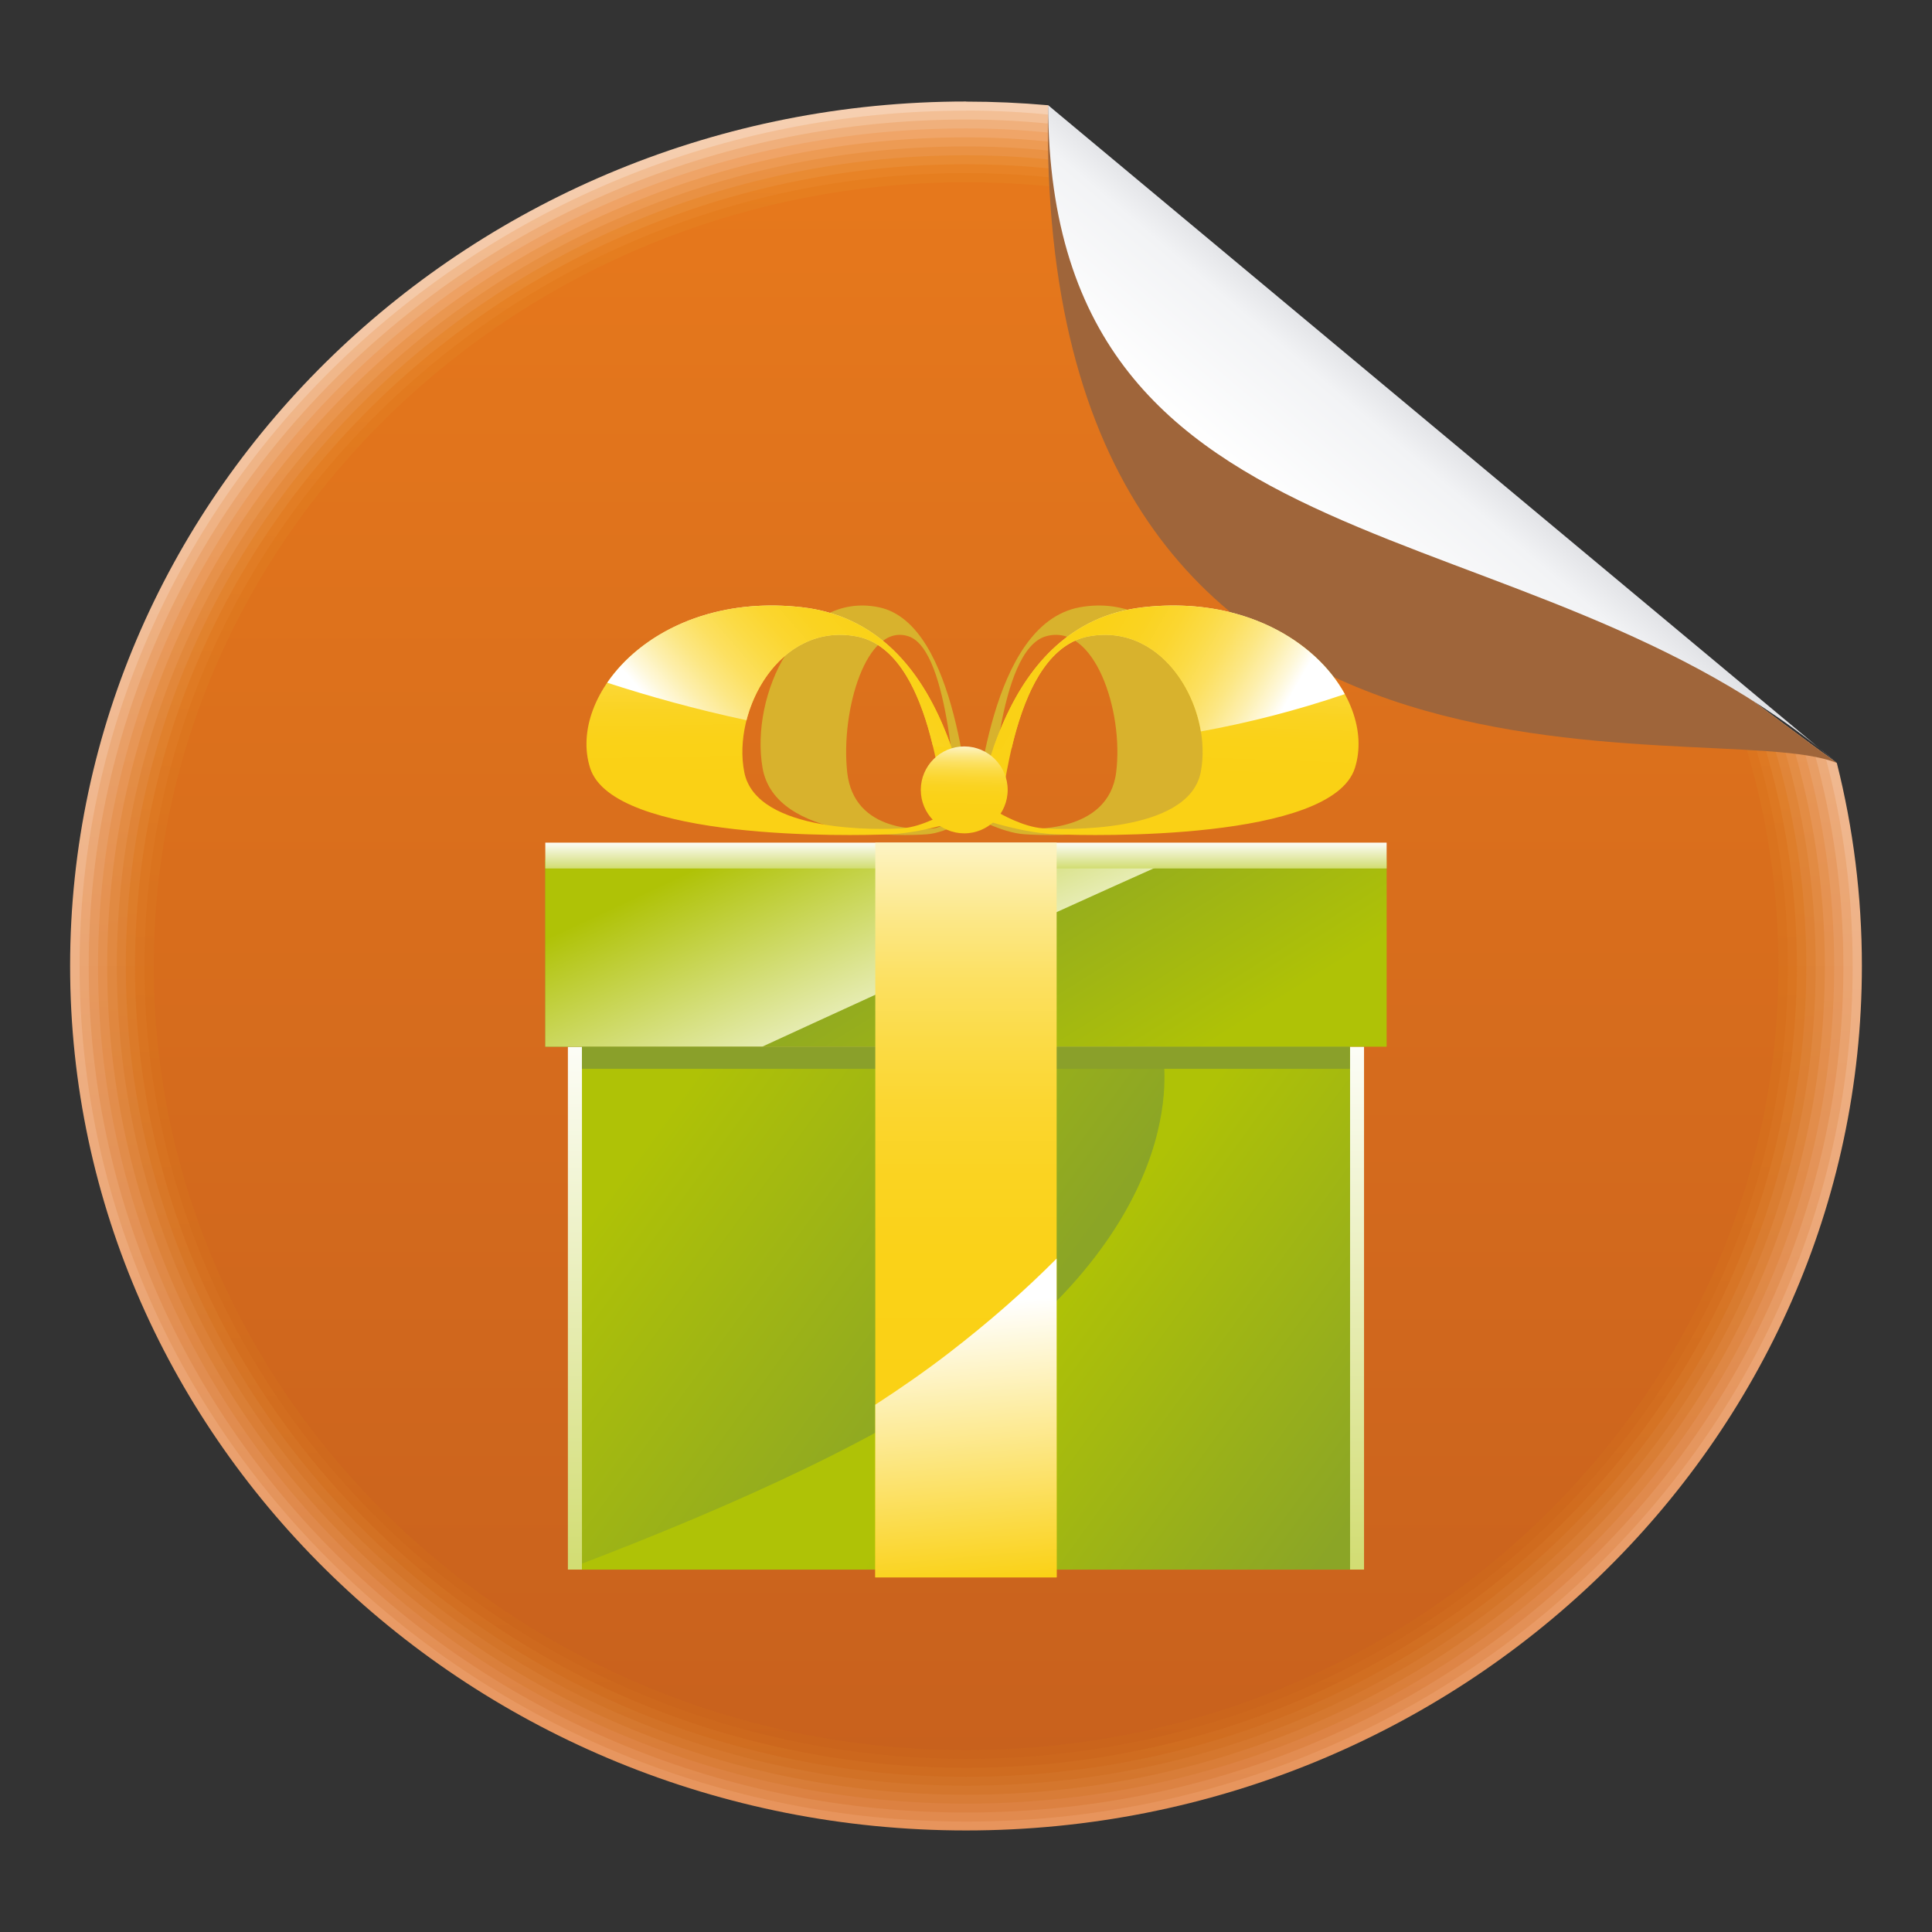 <?xml version="1.0" encoding="utf-8"?>
<!-- Generator: Adobe Illustrator 16.0.0, SVG Export Plug-In . SVG Version: 6.00 Build 0)  -->
<!DOCTYPE svg PUBLIC "-//W3C//DTD SVG 1.1//EN" "http://www.w3.org/Graphics/SVG/1.1/DTD/svg11.dtd">
<svg version="1.1" id="圖層_1" xmlns="http://www.w3.org/2000/svg" xmlns:xlink="http://www.w3.org/1999/xlink" x="0px" y="0px"
	 width="100px" height="100px" viewBox="0 0 100 100" enable-background="new 0 0 100 100" xml:space="preserve">
<rect x="0" y="0" width="100" height="100" fill="#333333" stroke="none"/>
<linearGradient id="SVGID_1_" gradientUnits="userSpaceOnUse" x1="722.47" y1="2145.177" x2="722.47" y2="2029.631" gradientTransform="matrix(0.774 0 0 0.774 -509.554 -1566.696)">
	<stop  offset="0" style="stop-color:#E7945C"/>
	<stop  offset="1" style="stop-color:#F6D0B2"/>
</linearGradient>
<path fill="url(#SVGID_1_)" d="M50.004,5.259c1.43,0,2.84,0.064,4.245,0.188c12.733,12.184,26.397,23.481,40.825,34.045
	c0.85,3.37,1.297,6.894,1.297,10.506c0,24.645-20.828,44.746-46.367,44.746c-25.542,0-46.375-20.098-46.375-44.746
	c0-24.643,20.833-44.744,46.375-44.744V5.259z"/>
<linearGradient id="SVGID_2_" gradientUnits="userSpaceOnUse" x1="447.586" y1="1679.57" x2="447.586" y2="1591.006" gradientTransform="matrix(1 0 0 1 -397.578 -1585.284)">
	<stop  offset="0" style="stop-color:#E18A4E"/>
	<stop  offset="1" style="stop-color:#F3BF95"/>
</linearGradient>
<path fill="url(#SVGID_2_)" d="M50.004,5.721c1.561,0,3.094,0.087,4.604,0.245C67.133,17.797,80.475,28.84,94.498,39.227
	c0.916,3.445,1.396,7.064,1.396,10.78c0,24.386-20.617,44.279-45.882,44.279C24.74,94.285,4.12,74.389,4.12,50.006
	c0-24.393,20.62-44.279,45.893-44.279L50.004,5.721z"/>
<linearGradient id="SVGID_3_" gradientUnits="userSpaceOnUse" x1="447.58" y1="1679.101" x2="447.58" y2="1591.471" gradientTransform="matrix(1 0 0 1 -397.578 -1585.284)">
	<stop  offset="0" style="stop-color:#DC8141"/>
	<stop  offset="1" style="stop-color:#F0B07C"/>
</linearGradient>
<path fill="url(#SVGID_3_)" d="M50.004,6.186c1.682,0,3.337,0.096,4.971,0.292C67.271,17.955,80.296,28.74,93.914,38.959
	c0.968,3.524,1.499,7.229,1.499,11.045c0,24.133-20.401,43.813-45.41,43.813c-25.011,0-45.412-19.68-45.412-43.813
	C4.592,25.868,24.994,6.186,50.004,6.186z"/>
<linearGradient id="SVGID_4_" gradientUnits="userSpaceOnUse" x1="447.584" y1="1678.64" x2="447.584" y2="1591.931" gradientTransform="matrix(1 0 0 1 -397.578 -1585.284)">
	<stop  offset="0" style="stop-color:#D87C37"/>
	<stop  offset="1" style="stop-color:#F0A568"/>
</linearGradient>
<path fill="url(#SVGID_4_)" d="M50.004,6.646c1.805,0,3.583,0.116,5.33,0.343c12.085,11.126,24.791,21.659,38.003,31.7
	c1.034,3.604,1.599,7.398,1.599,11.314c0,23.879-20.188,43.353-44.931,43.353c-24.75,0-44.93-19.474-44.93-43.353
	S25.255,6.646,50.004,6.646z"/>
<linearGradient id="SVGID_5_" gradientUnits="userSpaceOnUse" x1="447.579" y1="1678.179" x2="447.579" y2="1592.394" gradientTransform="matrix(1 0 0 1 -397.578 -1585.284)">
	<stop  offset="0" style="stop-color:#D4762D"/>
	<stop  offset="1" style="stop-color:#ED9B54"/>
</linearGradient>
<path fill="url(#SVGID_5_)" d="M50.004,7.109c1.936,0,3.827,0.133,5.688,0.396c11.873,10.772,24.254,21.052,37.064,30.919
	c1.102,3.677,1.697,7.567,1.697,11.58c0,23.62-19.969,42.891-44.45,42.891c-24.489,0-44.454-19.268-44.454-42.891
	C5.551,26.376,25.524,7.109,50.004,7.109z"/>
<linearGradient id="SVGID_6_" gradientUnits="userSpaceOnUse" x1="447.59" y1="1677.711" x2="447.59" y2="1592.863" gradientTransform="matrix(1 0 0 1 -397.578 -1585.284)">
	<stop  offset="0" style="stop-color:#D17126"/>
	<stop  offset="1" style="stop-color:#EA9244"/>
</linearGradient>
<path fill="url(#SVGID_6_)" d="M50.004,7.578c2.057,0,4.081,0.147,6.057,0.438c11.65,10.422,23.713,20.44,36.117,30.141
	c1.165,3.758,1.799,7.732,1.799,11.846c0,23.366-19.752,42.424-43.962,42.424c-24.22,0-43.966-19.063-43.966-42.424
	C6.046,26.64,25.785,7.578,50.004,7.578z"/>
<linearGradient id="SVGID_7_" gradientUnits="userSpaceOnUse" x1="447.582" y1="1677.251" x2="447.582" y2="1593.322" gradientTransform="matrix(1 0 0 1 -397.578 -1585.284)">
	<stop  offset="0" style="stop-color:#CF6C20"/>
	<stop  offset="1" style="stop-color:#E98B33"/>
</linearGradient>
<path fill="url(#SVGID_7_)" d="M50.004,8.037c2.188,0,4.326,0.169,6.415,0.496c11.433,10.064,23.185,19.836,35.179,29.359
	c1.232,3.826,1.896,7.898,1.896,12.112c0,23.107-19.536,41.963-43.487,41.963c-23.95,0-43.494-18.855-43.494-41.963
	C6.51,26.888,26.055,8.037,50.004,8.037L50.004,8.037z"/>
<linearGradient id="SVGID_8_" gradientUnits="userSpaceOnUse" x1="447.576" y1="1676.786" x2="447.576" y2="1593.785" gradientTransform="matrix(1 0 0 1 -397.578 -1585.284)">
	<stop  offset="0" style="stop-color:#CC671D"/>
	<stop  offset="1" style="stop-color:#E88326"/>
</linearGradient>
<path fill="url(#SVGID_8_)" d="M50.004,8.501c2.311,0,4.57,0.185,6.773,0.543c11.222,9.712,22.646,19.23,34.24,28.579
	c1.299,3.908,1.989,8.068,1.989,12.379c0,22.854-19.313,41.5-43.005,41.5c-23.688,0-43.013-18.646-43.013-41.5
	C6.992,27.144,26.316,8.501,50.004,8.501z"/>
<linearGradient id="SVGID_9_" gradientUnits="userSpaceOnUse" x1="447.585" y1="1676.323" x2="447.585" y2="1594.244" gradientTransform="matrix(1 0 0 1 -397.578 -1585.284)">
	<stop  offset="0" style="stop-color:#CA641C"/>
	<stop  offset="1" style="stop-color:#E67E1F"/>
</linearGradient>
<path fill="url(#SVGID_9_)" d="M50.004,8.959c2.432,0,4.816,0.207,7.141,0.597c11,9.359,22.106,18.619,33.295,27.798
	c1.36,3.979,2.1,8.237,2.1,12.649c0,22.601-19.107,41.036-42.533,41.036c-23.427,0-42.531-18.43-42.531-41.036
	C7.473,27.397,26.577,8.959,50.004,8.959z"/>
<linearGradient id="SVGID_10_" gradientUnits="userSpaceOnUse" x1="773.935" y1="2222.644" x2="773.935" y2="2113.525" gradientTransform="matrix(0.744 0 0 0.744 -525.57 -1562.396)">
	<stop  offset="0" style="stop-color:#C8611D"/>
	<stop  offset="1" style="stop-color:#E6781C"/>
</linearGradient>
<path fill="url(#SVGID_10_)" d="M50.004,9.433c2.555,0,5.061,0.22,7.5,0.644l32.354,27.017c1.42,4.06,2.195,8.402,2.195,12.914
	c0,22.348-18.891,40.576-42.05,40.576c-23.158,0-42.045-18.229-42.045-40.576C7.959,27.655,26.847,9.433,50.004,9.433z"/>
<path fill="#9F653A" d="M54.249,5.448C53.521,44.79,88.652,36.831,95.074,39.493C80.305,28.699,66.766,17.323,54.249,5.448z"/>
<linearGradient id="SVGID_11_" gradientUnits="userSpaceOnUse" x1="753.318" y1="2052.306" x2="745.408" y2="2061.643" gradientTransform="matrix(0.774 0 0 0.774 -508.601 -1567.263)">
	<stop  offset="0" style="stop-color:#DCDDE1"/>
	<stop  offset="0.29" style="stop-color:#F2F3F5"/>
	<stop  offset="1" style="stop-color:#FFFFFF"/>
</linearGradient>
<path fill="url(#SVGID_11_)" d="M54.249,5.444c0.085,24.782,24.916,20.295,40.825,34.042L54.249,5.444z"/>
<g>
	<path fill-rule="evenodd" clip-rule="evenodd" fill="#D8B22D" d="M50.337,42.239c-0.283-0.428-0.706-9.949-4.846-10.807
		c-4.14-0.857-6.68,4.545-6.021,8.32c0.659,3.773,7.433,3.517,8.515,3.43C49.067,43.097,50.337,42.239,50.337,42.239L50.337,42.239z
		 M49.584,42.074c0,0-0.67,0.725-1.241,0.798c-0.571,0.072-4.144,0.29-4.492-2.901c-0.347-3.191,0.993-7.76,3.176-7.035
		C49.212,33.661,49.436,41.711,49.584,42.074z"/>
	<path fill-rule="evenodd" clip-rule="evenodd" fill="#D8B22D" d="M50.337,42.239c0.324-0.428,0.808-9.949,5.556-10.807
		c4.746-0.857,7.66,4.545,6.904,8.32c-0.755,3.773-8.522,3.517-9.764,3.43C51.793,43.097,50.337,42.239,50.337,42.239L50.337,42.239
		z M51.2,42.074c0,0,0.768,0.725,1.423,0.798c0.655,0.072,4.752,0.29,5.15-2.901c0.399-3.191-1.139-7.76-3.642-7.035
		C51.628,33.661,51.372,41.711,51.2,42.074z"/>
	<linearGradient id="SVGID_12_" gradientUnits="userSpaceOnUse" x1="49.998" y1="103.285" x2="49.998" y2="52.541">
		<stop  offset="0" style="stop-color:#AFC206"/>
		<stop  offset="1" style="stop-color:#FFFFFF"/>
	</linearGradient>
	<rect x="29.394" y="54.177" fill-rule="evenodd" clip-rule="evenodd" fill="url(#SVGID_12_)" width="41.208" height="27.064"/>
	<g>
		<linearGradient id="SVGID_13_" gradientUnits="userSpaceOnUse" x1="52.478" y1="69.512" x2="35.003" y2="56.815">
			<stop  offset="0" style="stop-color:#8BA526"/>
			<stop  offset="1" style="stop-color:#AFC206"/>
		</linearGradient>
		<rect x="30.122" y="54.177" fill-rule="evenodd" clip-rule="evenodd" fill="url(#SVGID_13_)" width="39.752" height="27.064"/>
		<linearGradient id="SVGID_14_" gradientUnits="userSpaceOnUse" x1="68.356" y1="81.047" x2="52.753" y2="69.711">
			<stop  offset="0" style="stop-color:#8BA526"/>
			<stop  offset="1" style="stop-color:#AFC206"/>
		</linearGradient>
		<path fill-rule="evenodd" clip-rule="evenodd" fill="url(#SVGID_14_)" d="M69.874,54.177h-9.82l0.076,0.029
			c0,0,2.005,7.807-8.946,16.232c-4.956,3.813-13.352,7.548-21.062,10.496v0.307h39.752V54.177z"/>
	</g>
	<linearGradient id="SVGID_15_" gradientUnits="userSpaceOnUse" x1="47.807" y1="45.836" x2="55.698" y2="58.465">
		<stop  offset="0" style="stop-color:#8BA526"/>
		<stop  offset="1" style="stop-color:#AFC206"/>
	</linearGradient>
	<rect x="28.225" y="44.507" fill-rule="evenodd" clip-rule="evenodd" fill="url(#SVGID_15_)" width="43.547" height="9.67"/>
	<linearGradient id="SVGID_16_" gradientUnits="userSpaceOnUse" x1="41.265" y1="42.495" x2="47.371" y2="55.589">
		<stop  offset="0" style="stop-color:#AFC206"/>
		<stop  offset="1" style="stop-color:#FFFFFF"/>
	</linearGradient>
	<path fill-rule="evenodd" clip-rule="evenodd" fill="url(#SVGID_16_)" d="M28.224,54.177H39.45
		c1.083-0.499,12.77-5.882,21.242-9.669H28.224V54.177z"/>
	<rect x="30.122" y="54.177" fill-rule="evenodd" clip-rule="evenodd" fill="#8AA02A" width="39.752" height="1.145"/>
	<linearGradient id="SVGID_17_" gradientUnits="userSpaceOnUse" x1="49.998" y1="46.041" x2="49.998" y2="43.534">
		<stop  offset="0" style="stop-color:#AFC206"/>
		<stop  offset="1" style="stop-color:#FFFFFF"/>
	</linearGradient>
	<rect x="28.225" y="43.615" fill-rule="evenodd" clip-rule="evenodd" fill="url(#SVGID_17_)" width="43.547" height="1.337"/>
	<linearGradient id="SVGID_18_" gradientUnits="userSpaceOnUse" x1="49.999" y1="71.395" x2="49.999" y2="40.595">
		<stop  offset="0" style="stop-color:#FAD115"/>
		<stop  offset="0.204" style="stop-color:#FAD218"/>
		<stop  offset="0.342" style="stop-color:#FAD321"/>
		<stop  offset="0.461" style="stop-color:#FBD630"/>
		<stop  offset="0.569" style="stop-color:#FBDB46"/>
		<stop  offset="0.67" style="stop-color:#FCE061"/>
		<stop  offset="0.765" style="stop-color:#FCE784"/>
		<stop  offset="0.856" style="stop-color:#FDEFAD"/>
		<stop  offset="0.941" style="stop-color:#FEF8DA"/>
		<stop  offset="1" style="stop-color:#FFFFFF"/>
	</linearGradient>
	<rect x="45.305" y="43.614" fill-rule="evenodd" clip-rule="evenodd" fill="url(#SVGID_18_)" width="9.387" height="38.031"/>
	<linearGradient id="SVGID_19_" gradientUnits="userSpaceOnUse" x1="50.746" y1="81.956" x2="49.488" y2="67.575">
		<stop  offset="0" style="stop-color:#FAD115"/>
		<stop  offset="1" style="stop-color:#FFFFFF"/>
	</linearGradient>
	<path fill-rule="evenodd" clip-rule="evenodd" fill="url(#SVGID_19_)" d="M54.69,65.145v16.501h-9.386v-8.938
		c1.359-0.881,2.625-1.767,3.781-2.656C51.239,68.396,53.091,66.753,54.69,65.145z"/>
	<linearGradient id="SVGID_20_" gradientUnits="userSpaceOnUse" x1="40.341" y1="40.054" x2="40.174" y2="30.482">
		<stop  offset="0" style="stop-color:#FAD115"/>
		<stop  offset="0.204" style="stop-color:#FAD218"/>
		<stop  offset="0.342" style="stop-color:#FAD321"/>
		<stop  offset="0.461" style="stop-color:#FBD630"/>
		<stop  offset="0.569" style="stop-color:#FBDB46"/>
		<stop  offset="0.67" style="stop-color:#FCE061"/>
		<stop  offset="0.765" style="stop-color:#FCE784"/>
		<stop  offset="0.856" style="stop-color:#FDEFAD"/>
		<stop  offset="0.941" style="stop-color:#FEF8DA"/>
		<stop  offset="1" style="stop-color:#FFFFFF"/>
	</linearGradient>
	<path fill-rule="evenodd" clip-rule="evenodd" fill="url(#SVGID_20_)" d="M50.337,42.239c-0.515-0.428-1.285-9.949-8.826-10.807
		c-7.54-0.857-12.167,4.545-10.967,8.32c1.2,3.773,13.538,3.517,15.509,3.43C48.024,43.097,50.337,42.239,50.337,42.239
		L50.337,42.239z M48.966,42.074c0,0-1.22,0.725-2.26,0.798c-1.04,0.072-7.548,0.29-8.181-2.901
		c-0.633-3.191,1.809-7.76,5.786-7.035C48.288,33.661,48.695,41.711,48.966,42.074z"/>
	<linearGradient id="SVGID_21_" gradientUnits="userSpaceOnUse" x1="47.131" y1="30.936" x2="36.794" y2="39.923">
		<stop  offset="0" style="stop-color:#FAD115"/>
		<stop  offset="0.204" style="stop-color:#FAD218"/>
		<stop  offset="0.342" style="stop-color:#FAD321"/>
		<stop  offset="0.461" style="stop-color:#FBD630"/>
		<stop  offset="0.569" style="stop-color:#FBDB46"/>
		<stop  offset="0.67" style="stop-color:#FCE061"/>
		<stop  offset="0.765" style="stop-color:#FCE784"/>
		<stop  offset="0.856" style="stop-color:#FDEFAD"/>
		<stop  offset="0.941" style="stop-color:#FEF8DA"/>
		<stop  offset="1" style="stop-color:#FFFFFF"/>
	</linearGradient>
	<path fill-rule="evenodd" clip-rule="evenodd" fill="url(#SVGID_21_)" d="M49.245,38.677c-1.036-2.945-3.115-6.72-7.733-7.245
		c-4.777-0.543-8.385,1.428-10.082,3.905c2.136,0.695,4.56,1.375,7.209,1.941c0.649-2.542,2.744-4.876,5.672-4.342
		c2.295,0.418,3.401,3.276,3.979,5.688C48.606,38.644,48.925,38.662,49.245,38.677z"/>
	<linearGradient id="SVGID_22_" gradientUnits="userSpaceOnUse" x1="60.338" y1="40.115" x2="60.672" y2="30.547">
		<stop  offset="0" style="stop-color:#FAD115"/>
		<stop  offset="0.204" style="stop-color:#FAD218"/>
		<stop  offset="0.342" style="stop-color:#FAD321"/>
		<stop  offset="0.461" style="stop-color:#FBD630"/>
		<stop  offset="0.569" style="stop-color:#FBDB46"/>
		<stop  offset="0.67" style="stop-color:#FCE061"/>
		<stop  offset="0.765" style="stop-color:#FCE784"/>
		<stop  offset="0.856" style="stop-color:#FDEFAD"/>
		<stop  offset="0.941" style="stop-color:#FEF8DA"/>
		<stop  offset="1" style="stop-color:#FFFFFF"/>
	</linearGradient>
	<path fill-rule="evenodd" clip-rule="evenodd" fill="url(#SVGID_22_)" d="M50.337,42.239c0.513-0.428,1.286-9.949,8.826-10.807
		c7.539-0.857,12.166,4.545,10.967,8.32c-1.2,3.773-13.537,3.517-15.508,3.43C52.651,43.097,50.337,42.239,50.337,42.239
		L50.337,42.239z M51.708,42.074c0,0,1.221,0.725,2.26,0.798c1.039,0.072,7.549,0.29,8.181-2.901
		c0.633-3.191-1.808-7.76-5.785-7.035C52.386,33.661,51.979,41.711,51.708,42.074z"/>
	<linearGradient id="SVGID_23_" gradientUnits="userSpaceOnUse" x1="53.764" y1="32.789" x2="64.949" y2="39.247">
		<stop  offset="0" style="stop-color:#FAD115"/>
		<stop  offset="0.204" style="stop-color:#FAD218"/>
		<stop  offset="0.342" style="stop-color:#FAD321"/>
		<stop  offset="0.461" style="stop-color:#FBD630"/>
		<stop  offset="0.569" style="stop-color:#FBDB46"/>
		<stop  offset="0.67" style="stop-color:#FCE061"/>
		<stop  offset="0.765" style="stop-color:#FCE784"/>
		<stop  offset="0.856" style="stop-color:#FDEFAD"/>
		<stop  offset="0.941" style="stop-color:#FEF8DA"/>
		<stop  offset="1" style="stop-color:#FFFFFF"/>
	</linearGradient>
	<path fill-rule="evenodd" clip-rule="evenodd" fill="url(#SVGID_23_)" d="M51.407,38.743c1.028-2.955,3.104-6.782,7.756-7.311
		c5.151-0.586,8.942,1.752,10.444,4.495c-2.505,0.852-4.996,1.485-7.449,1.932c-0.459-2.752-2.646-5.498-5.795-4.923
		c-2.334,0.425-3.438,3.374-4.007,5.81C52.038,38.748,51.723,38.746,51.407,38.743z"/>
	<linearGradient id="SVGID_24_" gradientUnits="userSpaceOnUse" x1="49.89" y1="41.953" x2="49.954" y2="38.274">
		<stop  offset="0" style="stop-color:#FAD115"/>
		<stop  offset="0.204" style="stop-color:#FAD218"/>
		<stop  offset="0.342" style="stop-color:#FAD321"/>
		<stop  offset="0.461" style="stop-color:#FBD630"/>
		<stop  offset="0.569" style="stop-color:#FBDB46"/>
		<stop  offset="0.67" style="stop-color:#FCE061"/>
		<stop  offset="0.765" style="stop-color:#FCE784"/>
		<stop  offset="0.856" style="stop-color:#FDEFAD"/>
		<stop  offset="0.941" style="stop-color:#FEF8DA"/>
		<stop  offset="1" style="stop-color:#FFFFFF"/>
	</linearGradient>
	<path fill-rule="evenodd" clip-rule="evenodd" fill="url(#SVGID_24_)" d="M49.91,43.134c1.238,0,2.247-1.01,2.247-2.25
		c0-1.239-1.009-2.249-2.247-2.249c-1.24,0-2.25,1.01-2.25,2.249C47.66,42.124,48.67,43.134,49.91,43.134z"/>
</g>
</svg>
